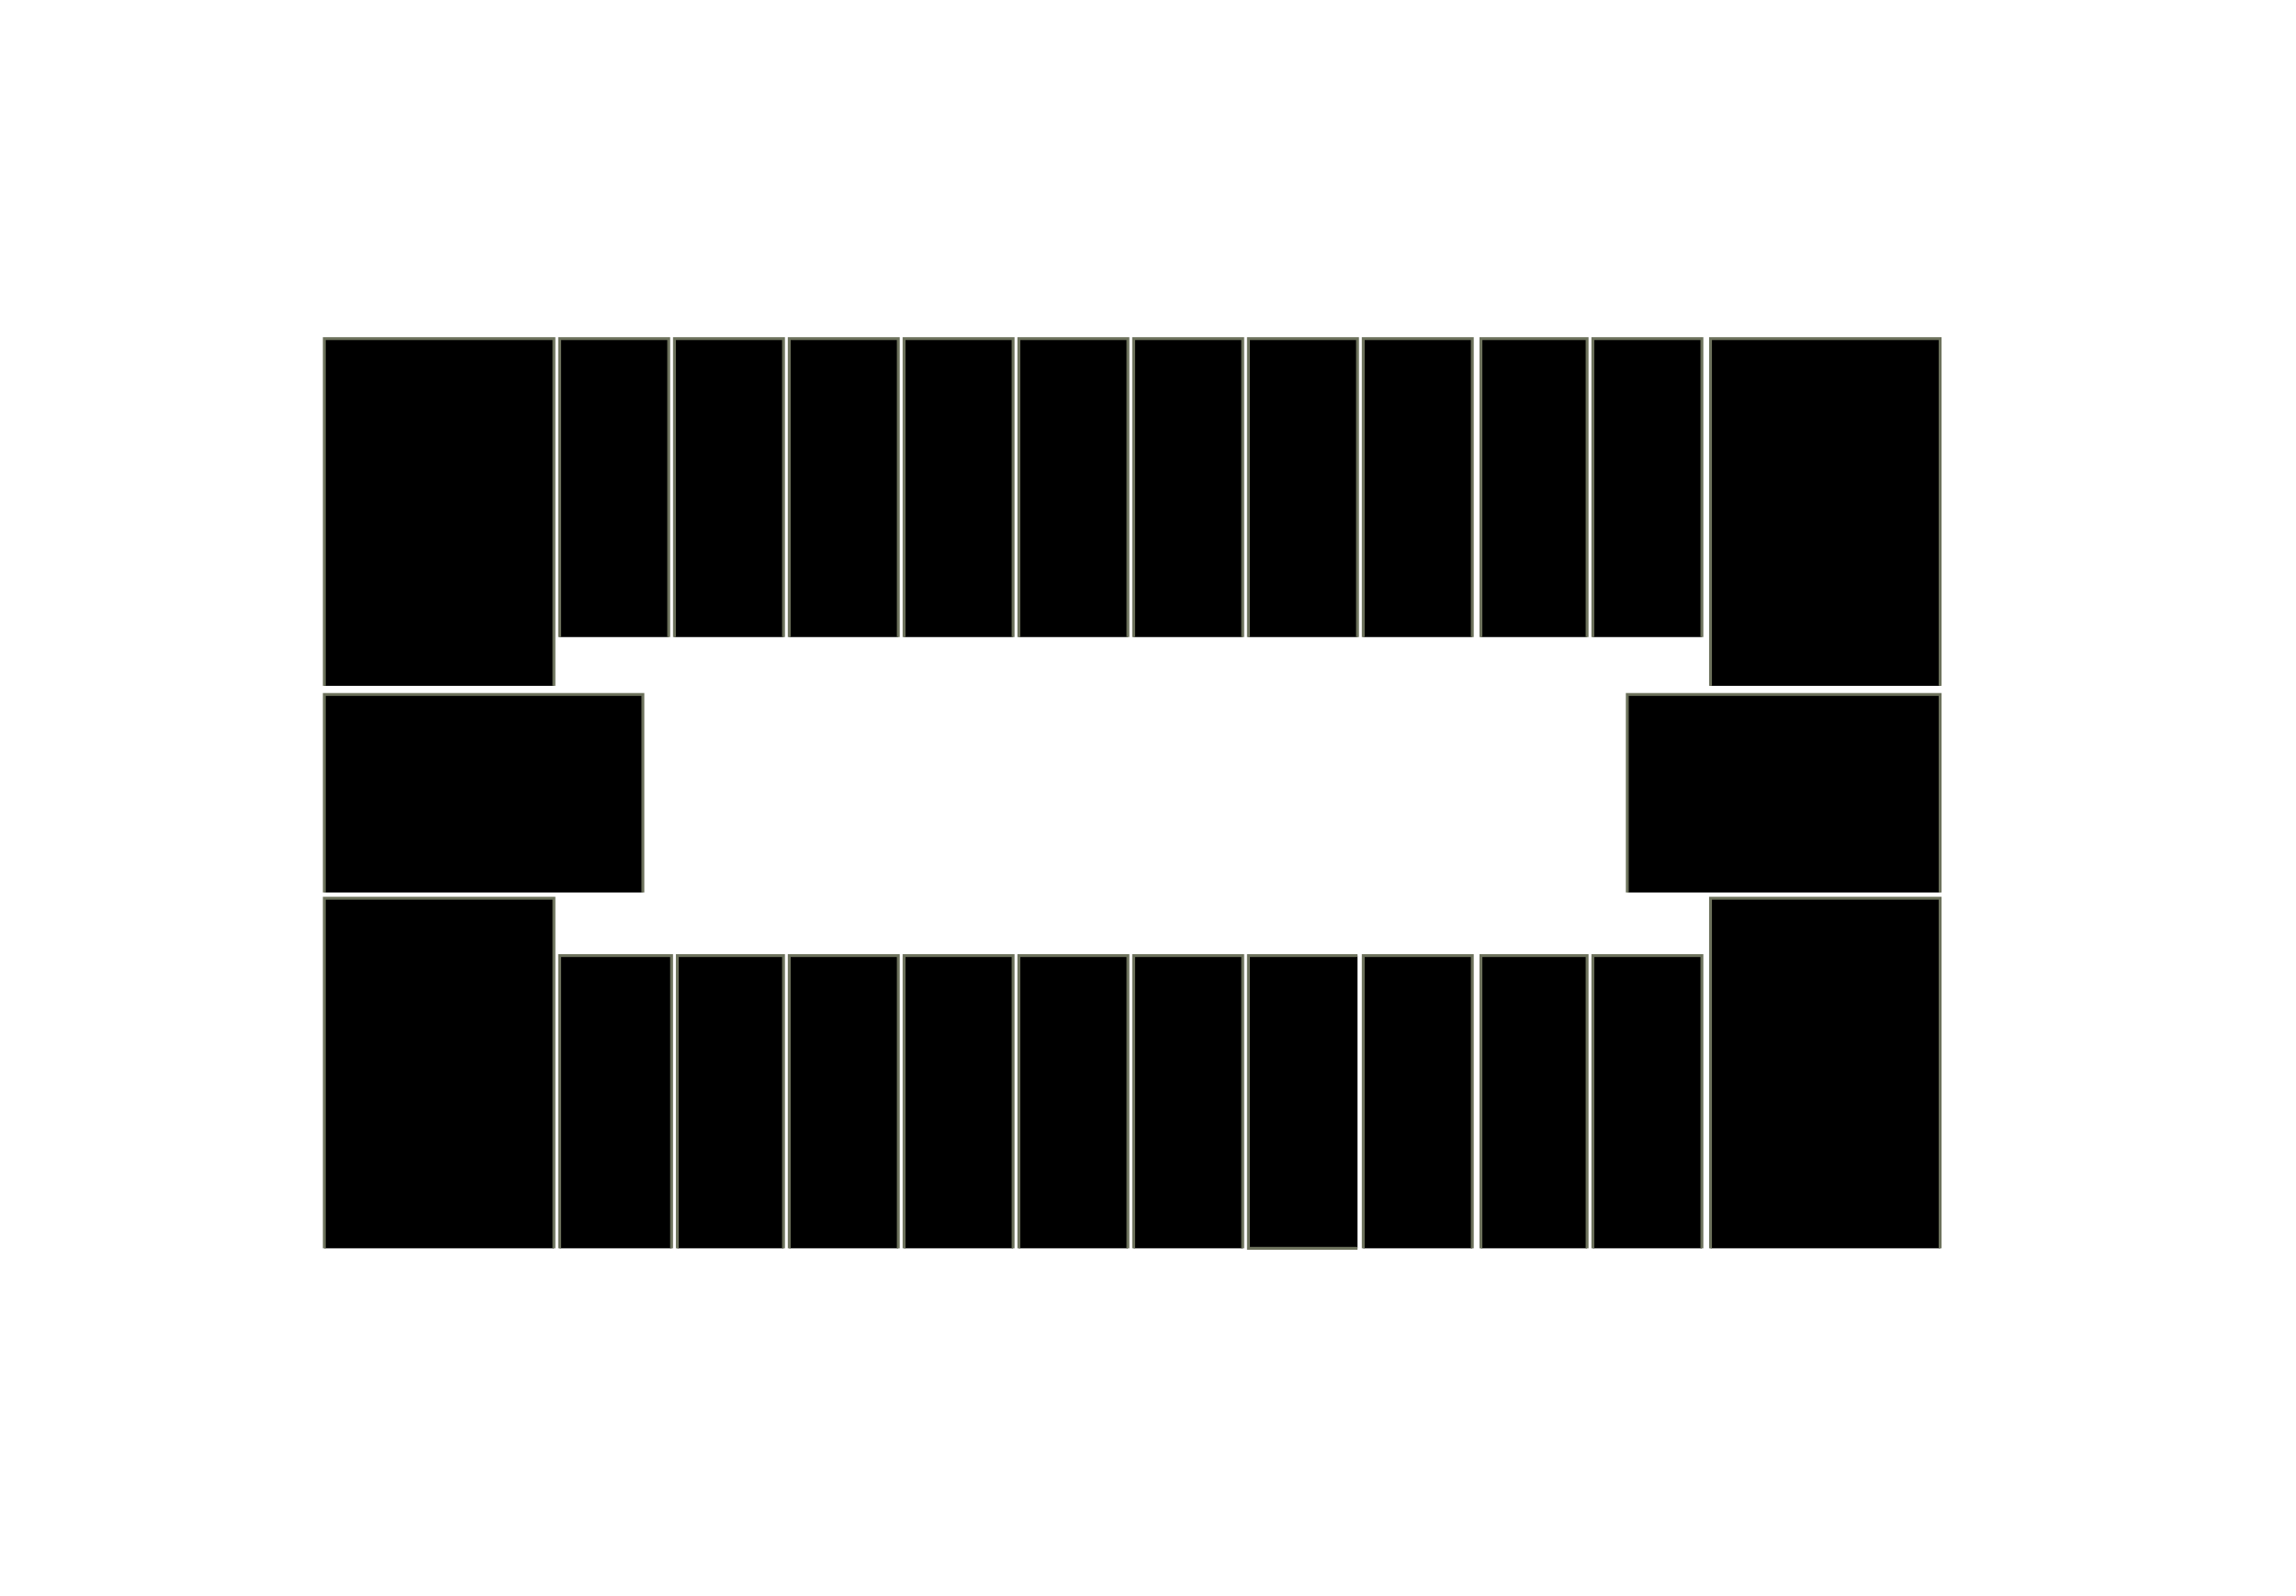<?xml version="1.0" encoding="utf-8" ?>
<svg baseProfile="full" height="556" version="1.1" width="800" xmlns="http://www.w3.org/2000/svg" xmlns:ev="http://www.w3.org/2001/xml-events" xmlns:xlink="http://www.w3.org/1999/xlink"><defs /><g id="HZX12010" stroke="red"><polyline points="113,435 113,313 193,313 193,435" stroke="#6d725c" /></g><g id="HZX12020" stroke="red"><polyline points="113,311 113,242 224,242 224,311" stroke="#6d725c" /></g><g id="HZX12030" stroke="red"><polyline points="113,239 113,118 193,118 193,239" stroke="#6d725c" /></g><g id="HZX12040" stroke="red"><polyline points="195,222 195,118 233,118 233,222" stroke="#6d725c" /></g><g id="HZX12050" stroke="red"><polyline points="235,222 235,118 273,118 273,222" stroke="#6d725c" /></g><g id="HZX12060" stroke="red"><polyline points="275,222 275,118 313,118 313,222" stroke="#6d725c" /></g><g id="HZX12070" stroke="red"><polyline points="315,222 315,118 353,118 353,222" stroke="#6d725c" /></g><g id="HZX12080" stroke="red"><polyline points="355,222 355,118 393,118 393,222" stroke="#6d725c" /></g><g id="HZX12090" stroke="red"><polyline points="395,222 395,118 433,118 433,222" stroke="#6d725c" /></g><g id="HZX12100" stroke="red"><polyline points="435,222 435,118 473,118 473,222" stroke="#6d725c" /></g><g id="HZX12110" stroke="red"><polyline points="475,222 475,118 513,118 513,222" stroke="#6d725c" /></g><g id="HZX12120" stroke="red"><polyline points="516,222 516,118 553,118 553,222" stroke="#6d725c" /></g><g id="HZX12130" stroke="red"><polyline points="555,222 555,118 593,118 593,222" stroke="#6d725c" /></g><g id="HZX12140" stroke="red"><polyline points="596,239 596,118 676,118 676,239" stroke="#6d725c" /></g><g id="HZX12150" stroke="red"><polyline points="567,311 567,242 676,242 676,311" stroke="#6d725c" /></g><g id="HZX12160" stroke="red"><polyline points="596,435 596,313 676,313 676,435" stroke="#6d725c" /></g><g id="HZX12170" stroke="red"><polyline points="555,435 555,333 593,333 593,435" stroke="#6d725c" /></g><g id="HZX12180" stroke="red"><polyline points="516,435 516,333 553,333 553,435" stroke="#6d725c" /></g><g id="HZX12190" stroke="red"><polyline points="475,435 475,333 513,333 513,435" stroke="#6d725c" /></g><g id="HZX1220" stroke="red"><polyline points="473,435 435,435 435,333 473,333" stroke="#6d725c" /></g><g id="HZX12210" stroke="red"><polyline points="395,435 395,333 433,333 433,435" stroke="#6d725c" /></g><g id="HZX12220" stroke="red"><polyline points="355,435 355,333 393,333 393,435" stroke="#6d725c" /></g><g id="HZX12230" stroke="red"><polyline points="315,435 315,333 353,333 353,435" stroke="#6d725c" /></g><g id="HZX12240" stroke="red"><polyline points="275,435 275,333 313,333 313,435" stroke="#6d725c" /></g><g id="HZX12250" stroke="red"><polyline points="236,435 236,333 273,333 273,435" stroke="#6d725c" /></g><g id="HZX12260" stroke="red"><polyline points="195,435 195,333 234,333 234,435" stroke="#6d725c" /></g></svg>